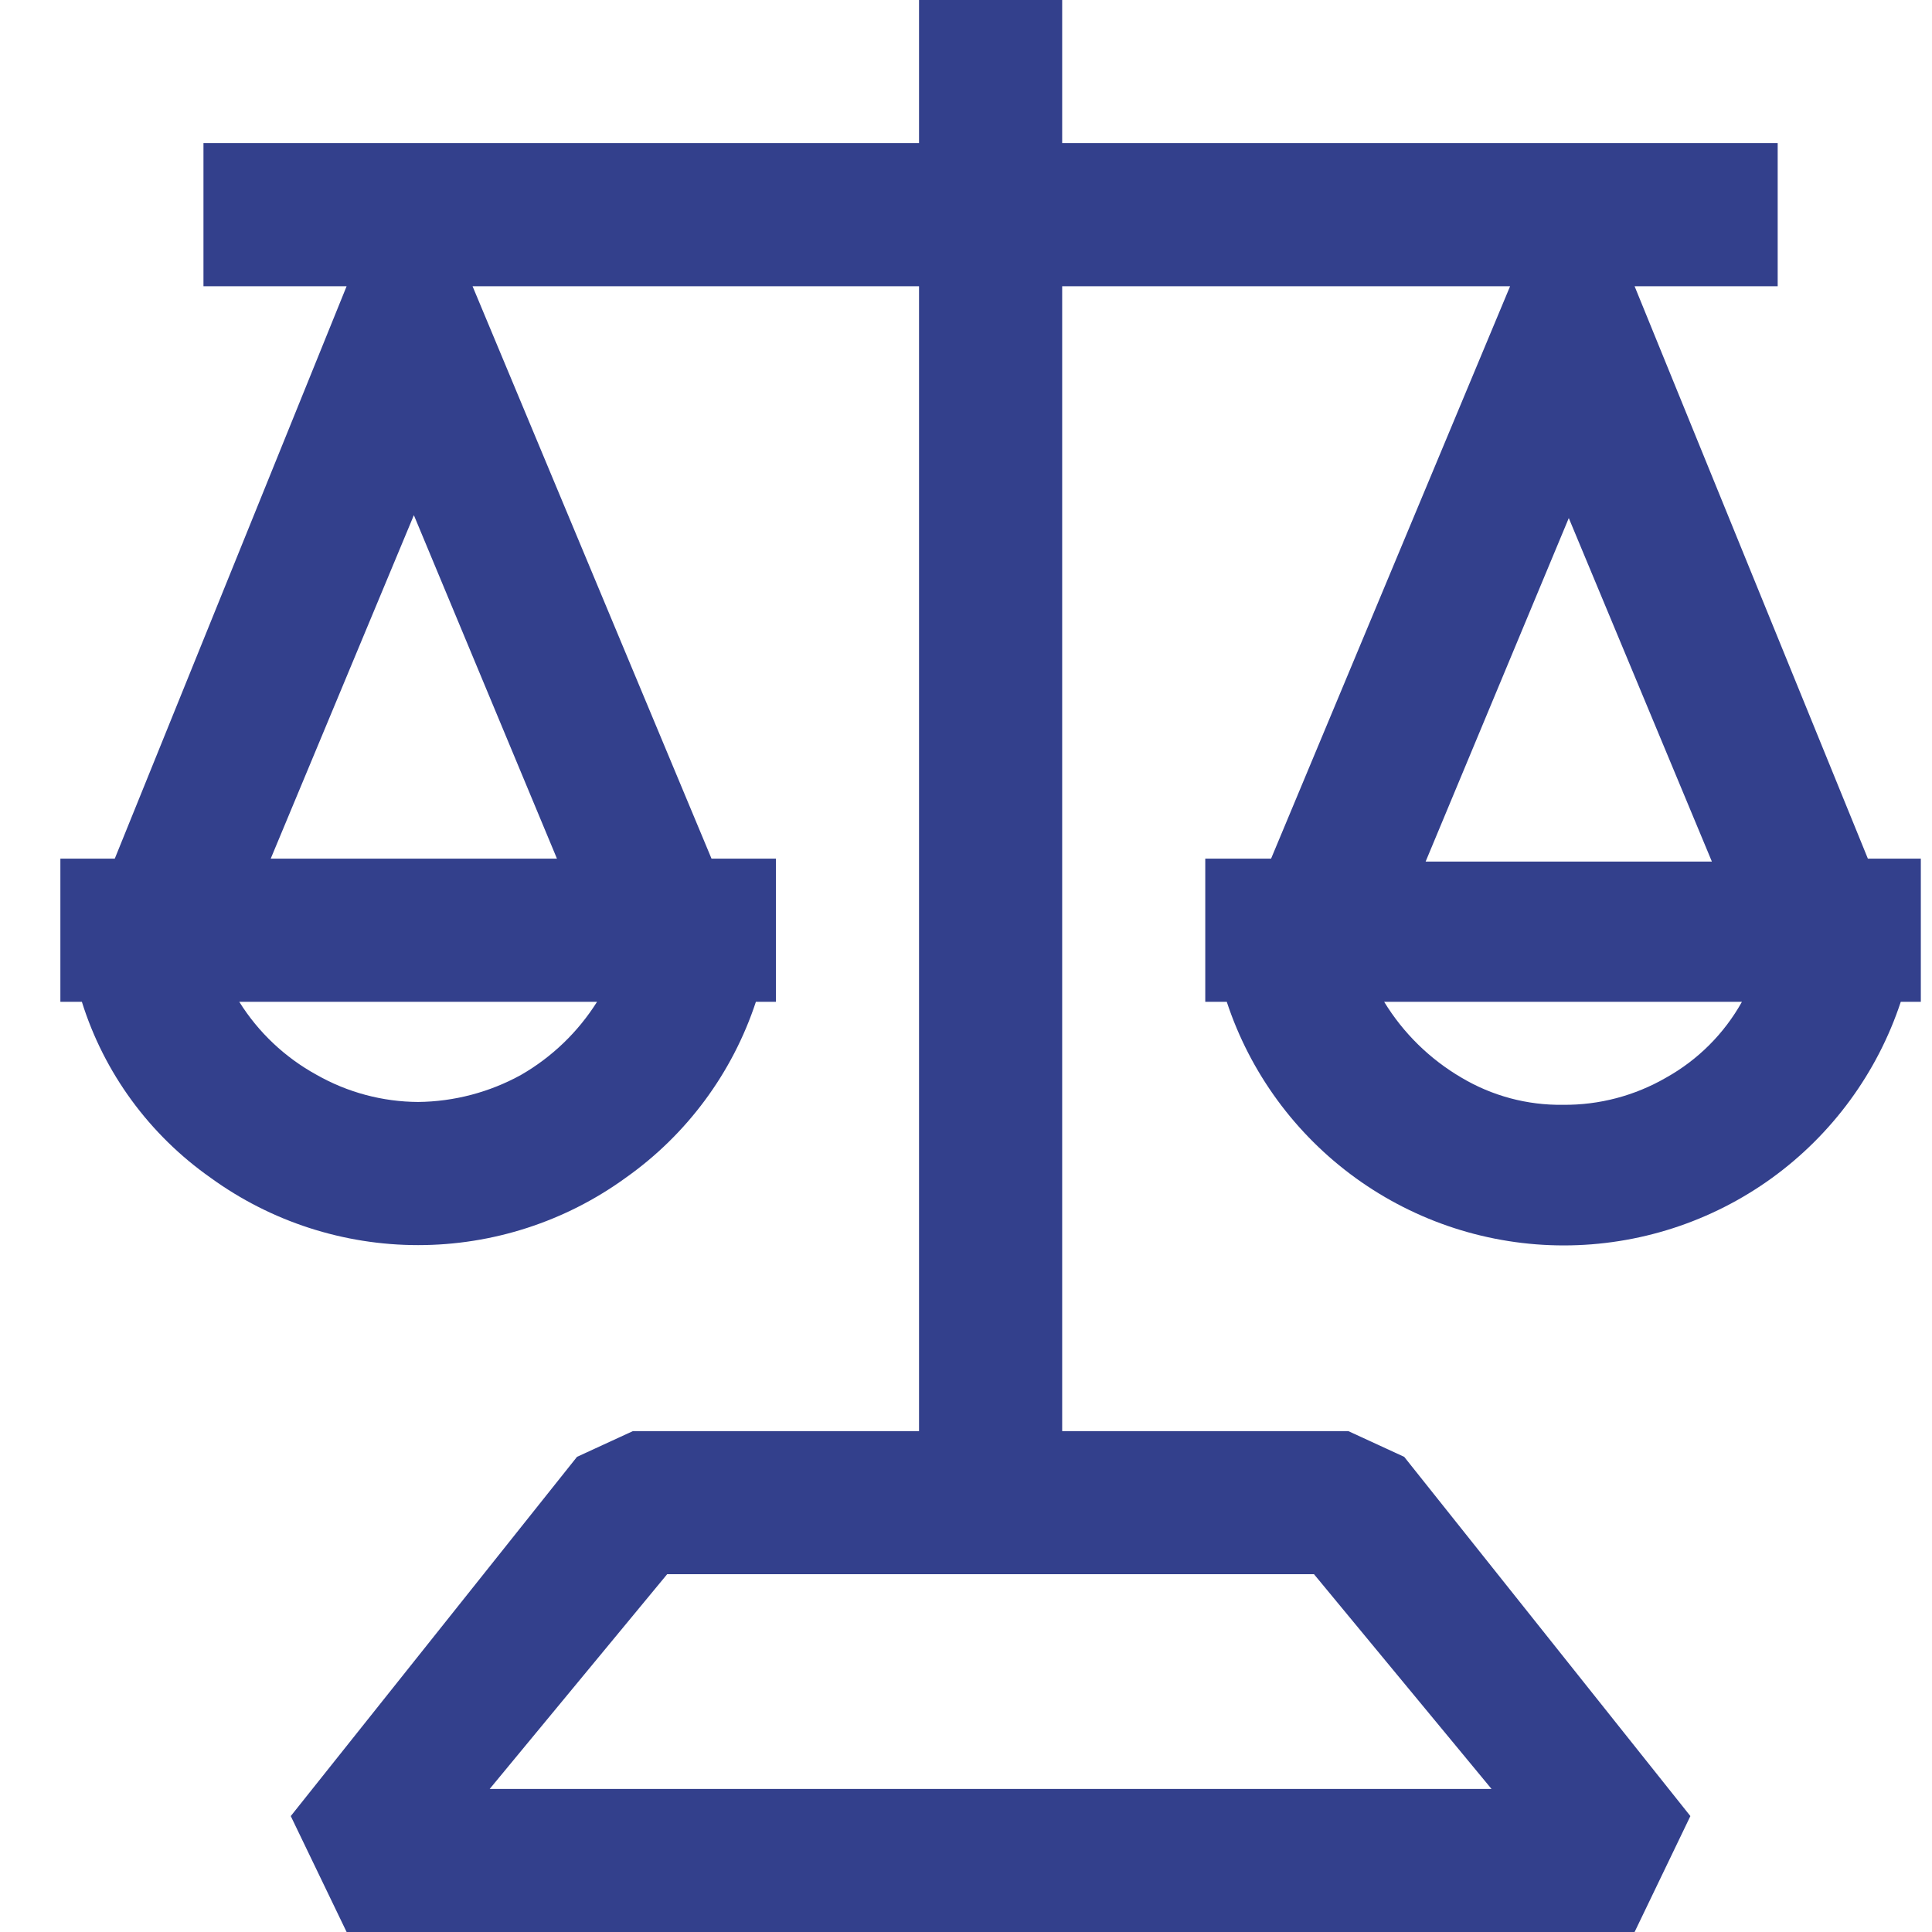 <svg width="32" height="32" viewBox="0 0 32 32" fill="none" xmlns="http://www.w3.org/2000/svg">
<path d="M30.938 14.222L27.074 4.741H29.444V2.37H17.593V0H15.222V2.37H3.37V4.741H5.741L1.901 14.222H1V16.593H1.356C1.725 17.773 2.477 18.797 3.489 19.508C4.488 20.233 5.691 20.623 6.926 20.623C8.161 20.623 9.364 20.233 10.363 19.508C11.376 18.793 12.132 17.771 12.52 16.593H12.852V14.222H11.785L7.827 4.741H15.222V23.704H10.482L9.557 24.13L4.816 30.08L5.741 32H27.074L27.998 30.08L23.258 24.13L22.333 23.704H17.593V4.741H25.012L21.053 14.222H19.963V16.593H20.319C20.706 17.767 21.454 18.789 22.457 19.514C23.459 20.238 24.664 20.628 25.901 20.628C27.137 20.628 28.343 20.238 29.345 19.514C30.347 18.789 31.095 17.767 31.483 16.593H31.815V14.222H30.938ZM8.633 17.802C8.11 18.091 7.523 18.246 6.926 18.252C6.336 18.249 5.756 18.094 5.243 17.802C4.72 17.515 4.279 17.099 3.963 16.593H9.889C9.575 17.092 9.144 17.507 8.633 17.802V17.802ZM9.225 14.222H4.484L6.855 8.533L9.225 14.222ZM21.764 26.074L24.704 29.63H8.111L11.05 26.074H21.764ZM25.984 8.581L28.354 14.27H23.613L25.984 8.581V8.581ZM27.596 17.849C27.077 18.149 26.488 18.305 25.889 18.299C25.297 18.308 24.715 18.152 24.206 17.849C23.682 17.542 23.242 17.111 22.926 16.593H28.852C28.558 17.12 28.123 17.555 27.596 17.849V17.849Z" fill="#33408C"/>
</svg>
